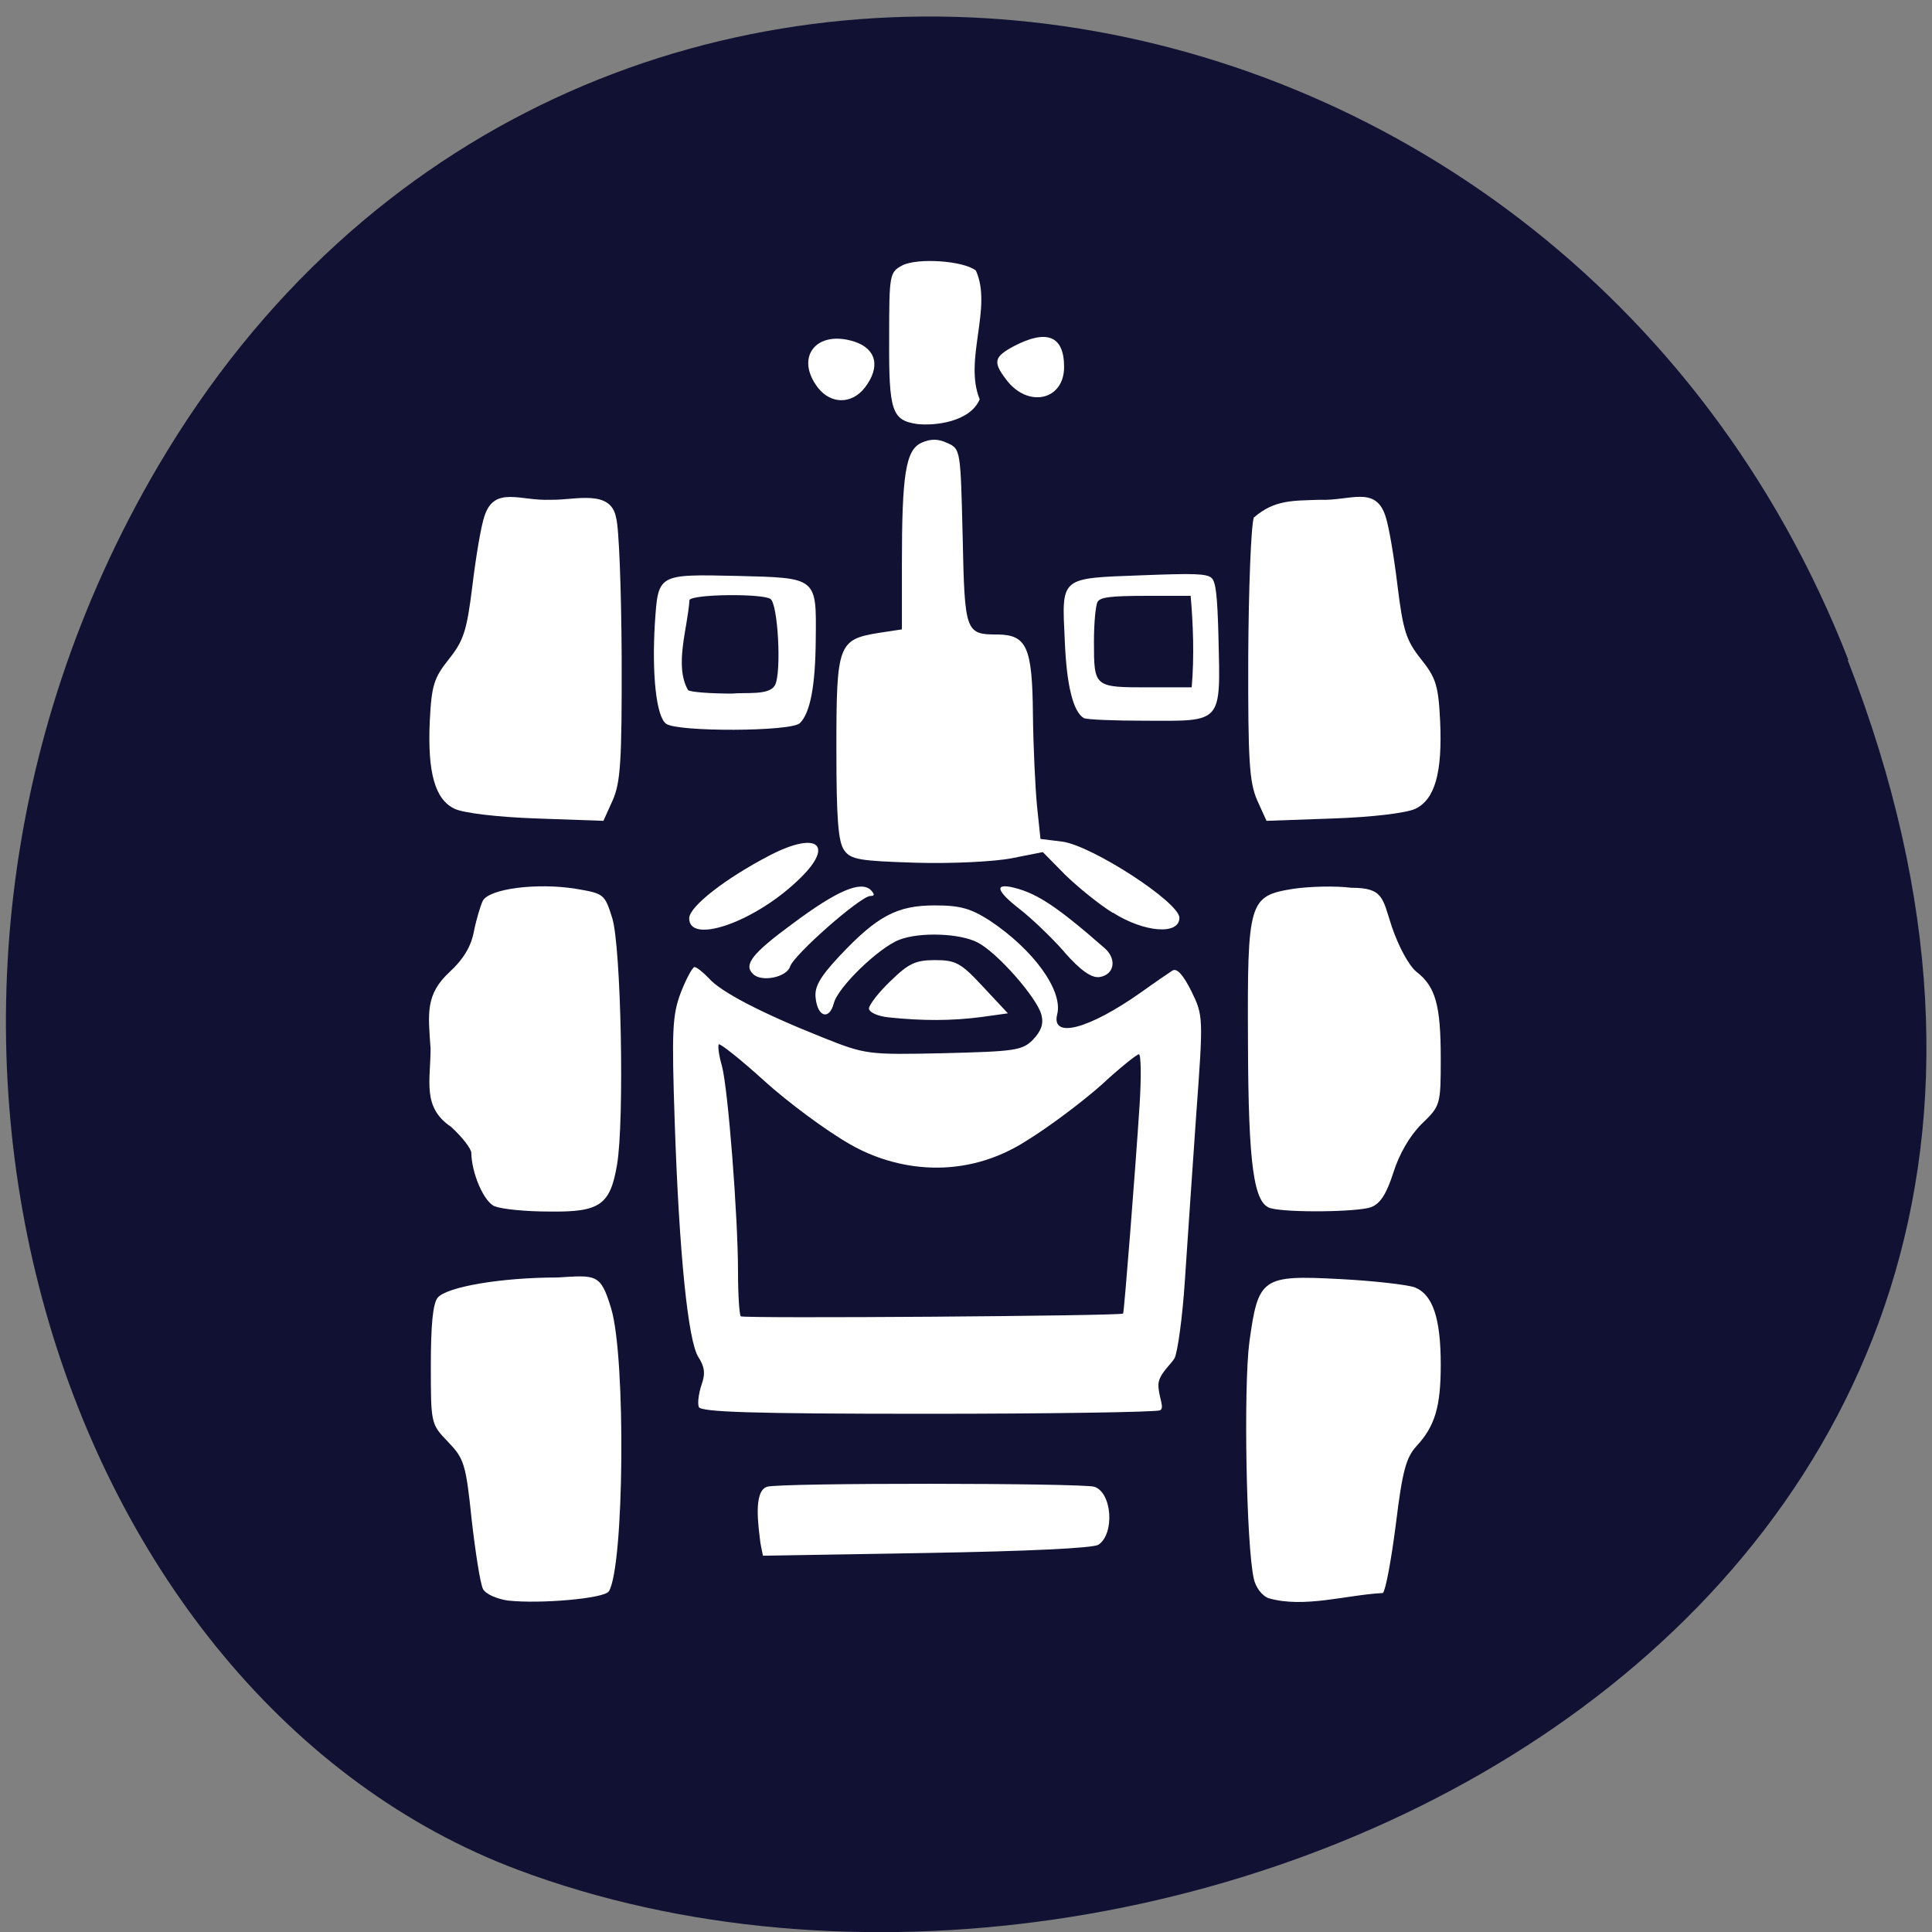 <svg xmlns="http://www.w3.org/2000/svg" viewBox="0 0 22 22"><rect x="0" y="0" width="22" height="22" fill="#808080" stroke="none"/><path d="m 21.04 7.516 c 4.27 10.949 -7.695 16.566 -15.14 13.777 c -5.199 -1.949 -7.789 -9.711 -4.098 -15.988 c 4.66 -7.918 15.953 -6.234 19.246 2.211" fill="#111134"/><g fill="#fff"><path d="m 5.789 18.227 c -0.133 -0.02 -0.258 -0.074 -0.289 -0.133 c -0.031 -0.059 -0.086 -0.414 -0.129 -0.789 c -0.066 -0.637 -0.086 -0.695 -0.27 -0.887 c -0.195 -0.203 -0.195 -0.207 -0.195 -0.875 c 0 -0.453 0.023 -0.699 0.078 -0.766 c 0.105 -0.125 0.73 -0.23 1.363 -0.23 c 0.445 -0.027 0.492 -0.047 0.613 0.355 c 0.168 0.559 0.148 2.938 -0.027 3.219 c -0.051 0.082 -0.785 0.145 -1.145 0.105"/><path d="m 7.957 16.02 c -0.016 -0.043 0 -0.156 0.031 -0.25 c 0.047 -0.129 0.035 -0.207 -0.035 -0.316 c -0.117 -0.18 -0.219 -1.164 -0.27 -2.68 c -0.035 -1.047 -0.027 -1.215 0.07 -1.473 c 0.063 -0.16 0.133 -0.289 0.156 -0.289 c 0.023 0 0.098 0.059 0.164 0.129 c 0.137 0.156 0.605 0.398 1.293 0.672 c 0.488 0.195 0.512 0.199 1.379 0.18 c 0.809 -0.02 0.895 -0.031 1.016 -0.152 c 0.094 -0.098 0.125 -0.18 0.098 -0.285 c -0.051 -0.195 -0.5 -0.707 -0.727 -0.824 c -0.203 -0.105 -0.656 -0.121 -0.891 -0.031 c -0.234 0.09 -0.699 0.539 -0.746 0.723 c -0.051 0.195 -0.184 0.16 -0.207 -0.059 c -0.016 -0.125 0.047 -0.238 0.27 -0.477 c 0.43 -0.457 0.656 -0.578 1.086 -0.578 c 0.293 0 0.41 0.035 0.625 0.172 c 0.5 0.332 0.836 0.797 0.77 1.066 c -0.074 0.285 0.355 0.176 0.957 -0.25 c 0.152 -0.109 0.313 -0.219 0.355 -0.246 c 0.051 -0.031 0.121 0.047 0.215 0.234 c 0.137 0.281 0.137 0.293 0.055 1.414 c -0.043 0.625 -0.102 1.473 -0.129 1.887 c -0.027 0.414 -0.082 0.809 -0.117 0.879 c -0.039 0.07 -0.184 0.184 -0.184 0.305 c 0 0.137 0.078 0.266 0.016 0.289 c -0.055 0.02 -1.25 0.039 -2.66 0.039 c -1.996 0 -2.57 -0.02 -2.59 -0.078 m 4.832 -1.063 c 0.012 -0.012 0.141 -1.652 0.188 -2.379 c 0.02 -0.316 0.016 -0.574 -0.008 -0.574 c -0.023 0 -0.219 0.156 -0.426 0.348 c -0.211 0.188 -0.594 0.477 -0.848 0.633 c -0.719 0.465 -1.492 0.344 -2.01 0.047 c -0.27 -0.152 -0.711 -0.48 -0.98 -0.723 c -0.27 -0.246 -0.504 -0.43 -0.52 -0.418 c -0.012 0.016 0 0.125 0.035 0.242 c 0.07 0.258 0.184 1.711 0.184 2.355 c 0 0.262 0.016 0.484 0.031 0.5 c 0.023 0.027 4.324 -0.004 4.352 -0.031"/><path d="m 5.637 13.738 c -0.125 -0.047 -0.266 -0.375 -0.27 -0.609 c 0 -0.047 -0.102 -0.18 -0.23 -0.297 c -0.332 -0.223 -0.234 -0.523 -0.234 -0.891 c -0.027 -0.402 -0.063 -0.617 0.223 -0.879 c 0.152 -0.141 0.238 -0.285 0.27 -0.453 c 0.027 -0.137 0.074 -0.293 0.102 -0.352 c 0.074 -0.137 0.613 -0.207 1.055 -0.137 c 0.324 0.055 0.332 0.059 0.418 0.332 c 0.102 0.32 0.141 2.313 0.055 2.813 c -0.078 0.457 -0.195 0.539 -0.77 0.531 c -0.266 0 -0.543 -0.027 -0.617 -0.059"/><path d="m 12.672 10.395 c -0.16 -0.098 -0.402 -0.297 -0.543 -0.434 l -0.254 -0.258 l -0.355 0.07 c -0.199 0.039 -0.688 0.063 -1.09 0.051 c -0.637 -0.02 -0.742 -0.035 -0.816 -0.141 c -0.07 -0.094 -0.09 -0.363 -0.09 -1.164 c 0 -1.184 0.02 -1.238 0.488 -1.313 l 0.258 -0.039 v -0.738 c 0 -1.027 0.043 -1.305 0.223 -1.387 c 0.105 -0.047 0.191 -0.047 0.297 0.004 c 0.148 0.066 0.148 0.078 0.172 1.066 c 0.023 1.09 0.031 1.113 0.398 1.113 c 0.332 0.004 0.395 0.145 0.402 0.906 c 0.004 0.371 0.027 0.844 0.047 1.051 l 0.039 0.371 l 0.25 0.031 c 0.34 0.047 1.332 0.691 1.332 0.867 c 0 0.199 -0.402 0.168 -0.758 -0.059"/><path d="m 7.848 10.457 c 0 -0.133 0.41 -0.453 0.914 -0.715 c 0.563 -0.293 0.754 -0.113 0.309 0.297 c -0.5 0.469 -1.223 0.715 -1.223 0.418"/><path d="m 8.574 11.09 c -0.109 -0.105 -0.008 -0.234 0.449 -0.57 c 0.508 -0.379 0.781 -0.496 0.895 -0.383 c 0.043 0.047 0.043 0.066 -0.008 0.066 c -0.109 0 -0.871 0.668 -0.914 0.805 c -0.039 0.121 -0.328 0.18 -0.422 0.082"/><path d="m 12.12 10.84 c -0.148 -0.168 -0.379 -0.387 -0.504 -0.484 c -0.277 -0.215 -0.297 -0.305 -0.063 -0.246 c 0.262 0.066 0.496 0.223 1.027 0.688 c 0.141 0.125 0.109 0.301 -0.059 0.328 c -0.094 0.012 -0.215 -0.074 -0.402 -0.285"/><path d="m 10.129 11.586 c -0.133 -0.012 -0.234 -0.059 -0.234 -0.102 c 0 -0.039 0.109 -0.184 0.246 -0.313 c 0.203 -0.199 0.285 -0.238 0.504 -0.238 c 0.238 0 0.297 0.031 0.547 0.301 l 0.285 0.305 l -0.309 0.043 c -0.332 0.043 -0.664 0.043 -1.039 0.004"/><path d="m 14.316 9.113 c -0.09 -0.207 -0.105 -0.445 -0.102 -1.637 c 0.004 -0.766 0.031 -1.477 0.063 -1.582 c 0.238 -0.207 0.449 -0.191 0.75 -0.203 c 0.34 0.016 0.637 -0.168 0.75 0.188 c 0.039 0.113 0.098 0.469 0.137 0.793 c 0.063 0.508 0.098 0.621 0.266 0.832 c 0.172 0.215 0.199 0.301 0.219 0.707 c 0.027 0.586 -0.059 0.895 -0.285 1 c -0.102 0.047 -0.488 0.094 -0.93 0.109 l -0.762 0.027"/><path d="m 14.469 13.758 c -0.191 -0.051 -0.254 -0.48 -0.258 -1.879 c -0.008 -1.621 0.008 -1.676 0.516 -1.758 c 0.184 -0.027 0.48 -0.035 0.66 -0.012 c 0.367 0 0.355 0.117 0.461 0.441 c 0.078 0.23 0.195 0.445 0.281 0.516 c 0.219 0.168 0.277 0.383 0.277 0.988 c 0 0.531 -0.004 0.539 -0.219 0.746 c -0.133 0.133 -0.254 0.34 -0.32 0.551 c -0.078 0.242 -0.148 0.355 -0.254 0.395 c -0.145 0.055 -0.945 0.066 -1.145 0.012"/><path d="m 14.445 18.199 c -0.074 -0.027 -0.148 -0.125 -0.168 -0.223 c -0.086 -0.383 -0.117 -2.172 -0.051 -2.688 c 0.102 -0.742 0.141 -0.77 1.035 -0.723 c 0.379 0.02 0.758 0.063 0.848 0.094 c 0.207 0.082 0.297 0.352 0.297 0.883 c 0 0.477 -0.066 0.699 -0.277 0.926 c -0.117 0.129 -0.16 0.281 -0.234 0.887 c -0.051 0.402 -0.117 0.758 -0.148 0.785 c -0.41 0.02 -0.898 0.176 -1.301 0.059"/><path d="m 10.441 4.828 c -0.285 -0.043 -0.32 -0.148 -0.316 -0.965 c 0 -0.738 0.004 -0.762 0.148 -0.84 c 0.172 -0.09 0.703 -0.055 0.84 0.059 c 0.191 0.422 -0.141 1.016 0.043 1.465 c -0.109 0.258 -0.512 0.305 -0.715 0.281"/><path d="m 9.313 4.414 c -0.266 -0.348 -0.016 -0.664 0.418 -0.523 c 0.25 0.082 0.297 0.289 0.117 0.523 c -0.148 0.191 -0.387 0.191 -0.535 0"/><path d="m 11.453 4.316 c -0.148 -0.195 -0.133 -0.254 0.094 -0.375 c 0.375 -0.195 0.57 -0.117 0.57 0.238 c 0 0.383 -0.418 0.473 -0.664 0.137"/><path d="m 6.977 9.113 c 0.09 -0.207 0.105 -0.445 0.102 -1.637 c -0.004 -0.766 -0.031 -1.477 -0.063 -1.578 c -0.059 -0.336 -0.473 -0.199 -0.75 -0.207 c -0.34 0.016 -0.637 -0.164 -0.75 0.188 c -0.039 0.113 -0.098 0.469 -0.137 0.793 c -0.063 0.508 -0.098 0.621 -0.266 0.832 c -0.172 0.215 -0.199 0.301 -0.219 0.707 c -0.027 0.586 0.059 0.895 0.285 1 c 0.102 0.047 0.488 0.094 0.93 0.109 l 0.762 0.027"/><path d="m 7.586 8.242 c -0.113 -0.078 -0.164 -0.566 -0.129 -1.141 c 0.039 -0.566 0.023 -0.563 0.934 -0.543 c 0.918 0.023 0.906 0.012 0.898 0.727 c -0.004 0.527 -0.063 0.832 -0.18 0.949 c -0.094 0.098 -1.395 0.102 -1.523 0.008 m 1.238 -0.438 c 0.078 -0.141 0.035 -0.93 -0.051 -0.984 c -0.098 -0.063 -0.883 -0.055 -0.922 0.012 c -0.02 0.32 -0.176 0.746 -0.016 1.027 c 0.035 0.023 0.262 0.039 0.5 0.039 c 0.152 -0.016 0.426 0.023 0.488 -0.094"/><path d="m 12.34 8.176 c -0.121 -0.074 -0.195 -0.375 -0.215 -0.879 c -0.035 -0.734 -0.063 -0.711 0.875 -0.746 c 0.594 -0.023 0.742 -0.02 0.797 0.031 c 0.047 0.043 0.066 0.195 0.078 0.676 c 0.023 0.984 0.051 0.953 -0.828 0.949 c -0.359 0 -0.676 -0.012 -0.707 -0.031 m 1.219 -1.391 h -0.508 c -0.406 0 -0.52 0.016 -0.551 0.066 c -0.023 0.031 -0.043 0.238 -0.043 0.453 c 0 0.523 0 0.523 0.625 0.523 h 0.488 c 0.031 -0.352 0.016 -0.73 -0.012 -1.043"/><path d="m 8.66 17.578 c -0.023 -0.195 -0.086 -0.594 0.074 -0.648 c 0.137 -0.047 3.586 -0.043 3.727 0 c 0.203 0.066 0.234 0.535 0.047 0.66 c -0.059 0.039 -0.797 0.074 -1.957 0.094 l -1.863 0.031 c -0.008 -0.043 -0.02 -0.09 -0.027 -0.137"/></g></svg>
